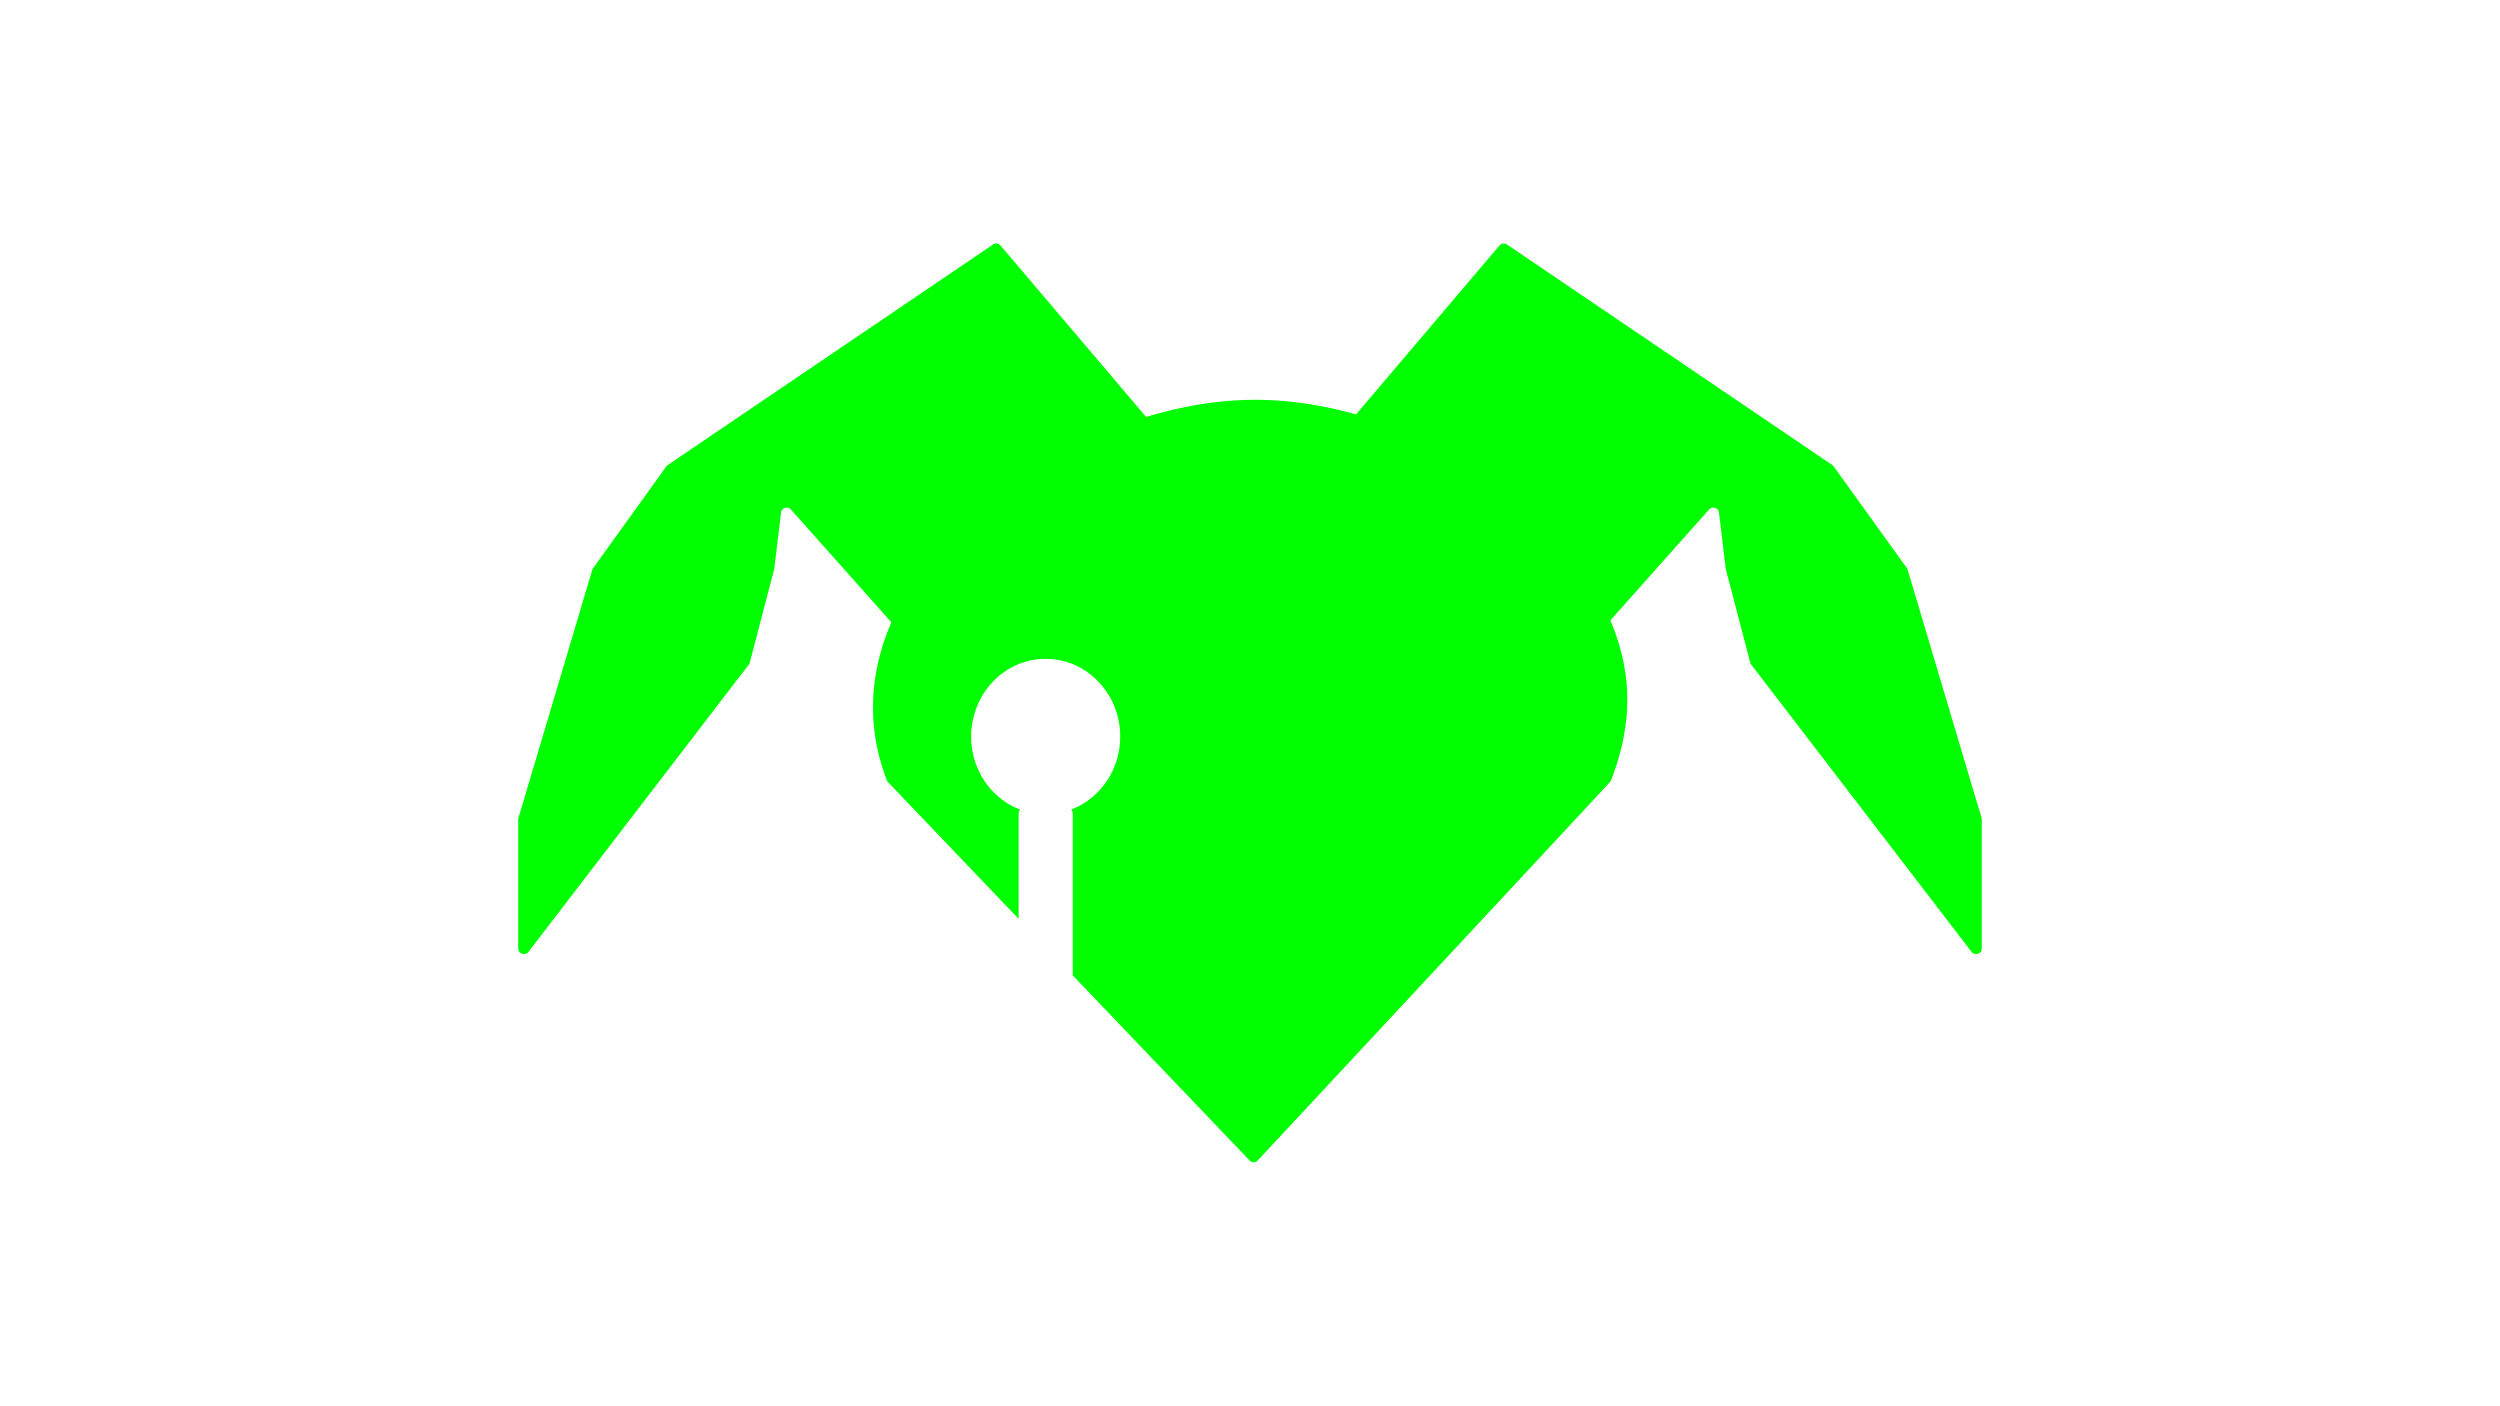 <svg id="Camada_9" data-name="Camada 9" xmlns="http://www.w3.org/2000/svg" viewBox="0 0 1920 1080"><defs><style>.cls-1{fill:lime;}</style></defs><title>Prancheta 1</title><path class="cls-1" d="M958.6,420.11,839.28,512.46A55.49,55.49,0,0,0,803.11,499c-28.07,0-51.4,21-56.27,48.85L682.6,475.7l-75.18-84.4a4.37,4.37,0,0,0-7.62,2.58l-5.13,42.76c0,.18-.09.42-.14.65l-18.68,71.52a4.82,4.82,0,0,1-.84,1.66L405.88,731A4.4,4.4,0,0,1,398,728.1V629.47a6.46,6.46,0,0,1,.18-1.34L454.85,437.7a5,5,0,0,1,.71-1.38l56.14-78.09a4.45,4.45,0,0,1,1.15-1.1L762.69,187.75a4.29,4.29,0,0,1,5.71.79L875.54,314.69l83.77,98.63A4.73,4.73,0,0,1,958.6,420.11Z"/><path class="cls-1" d="M1521.8,628.12l-56.66-190.4a4.67,4.67,0,0,0-.68-1.4l-56.16-78.09a4.38,4.38,0,0,0-1.13-1.1L1157.32,187.75a4.31,4.31,0,0,0-5.73.81L960.7,413.34a4.74,4.74,0,0,0,.68,6.77l189.56,146.68a4.3,4.3,0,0,0,5.88-.56l155.75-174.94a4.39,4.39,0,0,1,7.64,2.57l5.13,42.77a3.44,3.44,0,0,0,.12.64l18.7,71.53a4.74,4.74,0,0,0,.82,1.67L1514.12,731a4.4,4.4,0,0,0,7.88-2.89V629.49A4.94,4.94,0,0,0,1521.8,628.12Z"/><path class="cls-1" d="M1237,600c-.27.6-271.14,291.31-271.14,291.31a4.26,4.26,0,0,1-6.19-.09L823.88,749.09V625.43a6.48,6.48,0,0,0-1.15-3.74c21.91-8.31,37.58-30.29,37.58-56a60.58,60.58,0,0,0-21-46.22A55.49,55.49,0,0,0,803.11,506c-28.07,0-51.4,21-56.27,48.85a58,58,0,0,0-1,10.85c0,25.31,15.1,46.92,36.44,55.6a11.37,11.37,0,0,0,1.15.41,6.48,6.48,0,0,0-1.15,3.74v80.16l-1-1L681.36,600c-15.81-40.68-13.51-80.62,1.24-117.29,29.57-73.83,109.44-134.37,192.94-161,28.69-9.19,57.78-14.31,85.45-14.64,29.45-.37,59.73,4.57,89.17,13.81,84.92,26.6,162.45,89.07,190.07,164.29C1253.83,522.42,1253,559.27,1237,600Z"/></svg>